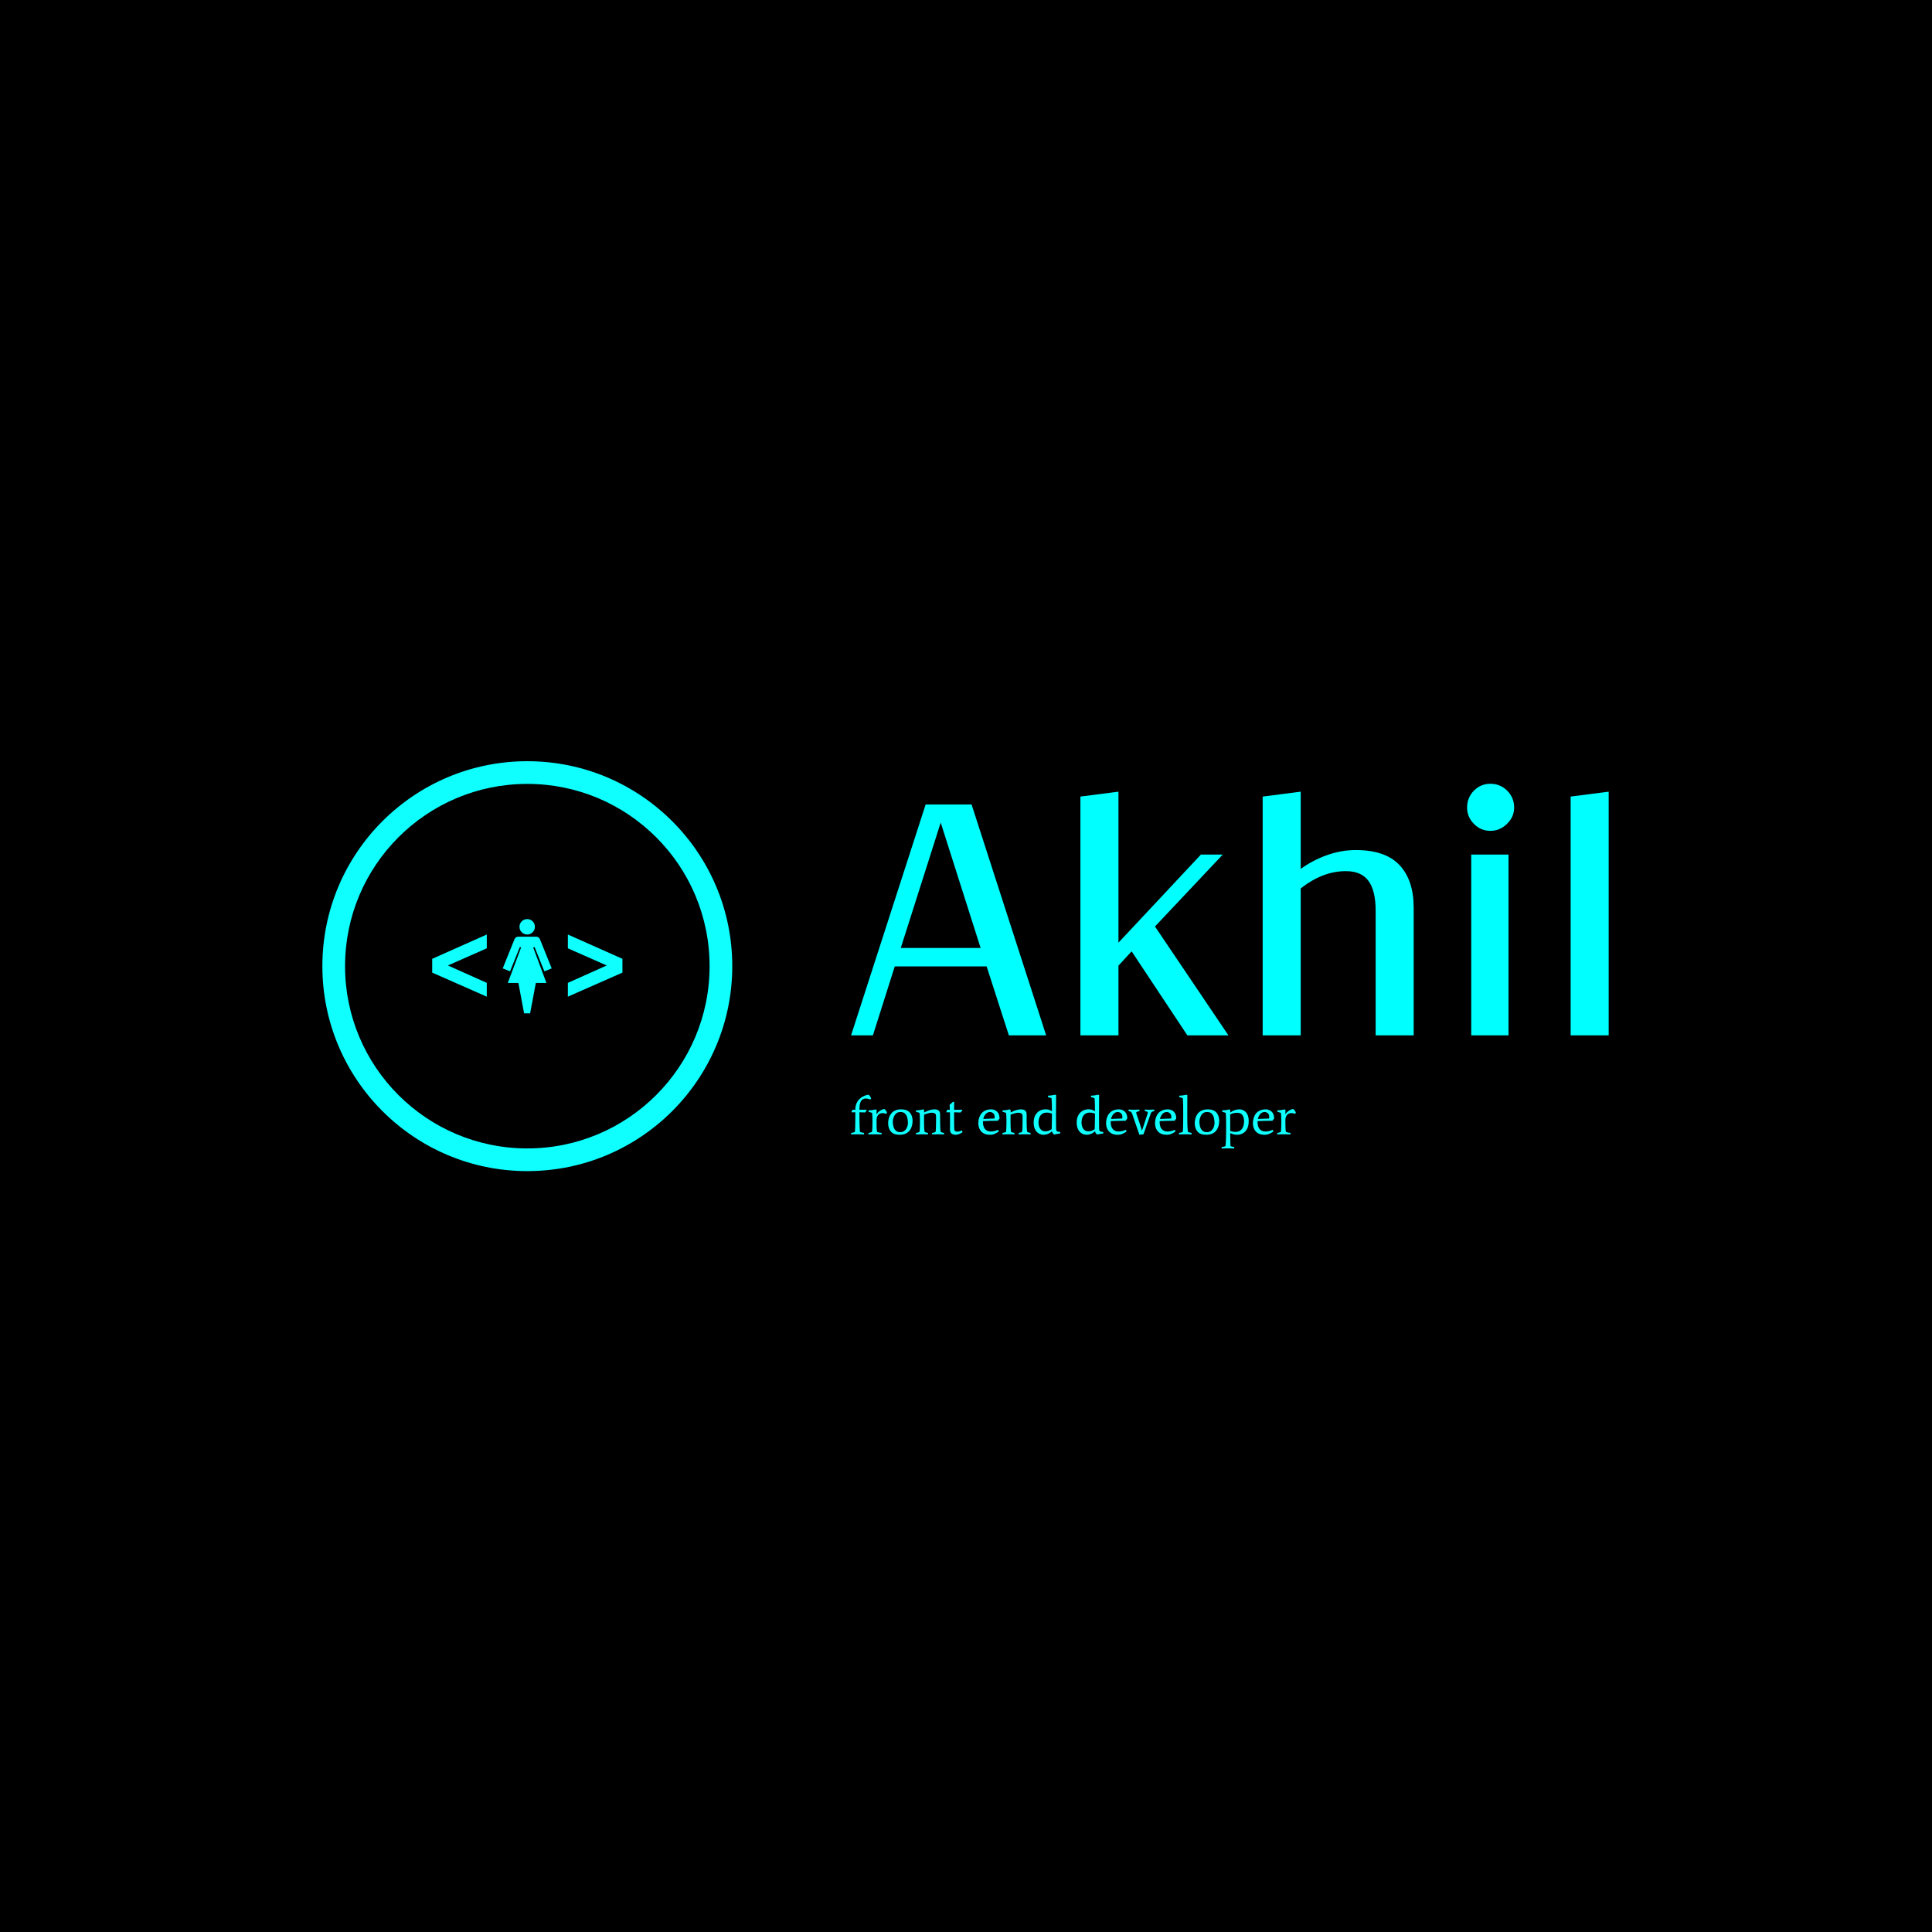 <svg xmlns="http://www.w3.org/2000/svg" version="1.1" xmlns:xlink="http://www.w3.org/1999/xlink" xmlns:svgjs="http://svgjs.dev/svgjs" width="1500" height="1500" viewBox="0 0 1500 1500"><rect width="1500" height="1500" fill="#000000"></rect><g transform="matrix(0.667,0,0,0.667,249.394,591.042)"><svg viewBox="0 0 396 126" data-background-color="#000000" preserveAspectRatio="xMidYMid meet" height="477" width="1500" xmlns="http://www.w3.org/2000/svg" xmlns:xlink="http://www.w3.org/1999/xlink"><g id="tight-bounds" transform="matrix(1,0,0,1,0.24,-0.016)"><svg viewBox="0 0 395.52 126.033" height="126.033" width="395.52"><g><svg viewBox="0 0 671.493 213.972" height="126.033" width="395.52"><g transform="matrix(1,0,0,1,275.973,11.778)"><svg viewBox="0 0 395.52 190.416" height="190.416" width="395.52"><g id="textblocktransform"><svg viewBox="0 0 395.52 190.416" height="190.416" width="395.52" id="textblock"><g><svg viewBox="0 0 395.52 131.316" height="131.316" width="395.52"><g transform="matrix(1,0,0,1,0,0)"><svg width="395.52" viewBox="0.65 -33.4 100.59 33.4" height="131.316" data-palette-color="#00ffff"><path d="M21.6 0L18.65-9.15 6.45-9.15 3.55 0 0.65 0 10.55-30.65 16.65-30.65 26.55 0 21.6 0ZM7.25-11.6L17.85-11.6 12.55-28.25 7.25-11.6ZM50.75 0L45.3 0 37.9-11.15 36.15-9.25 36.15 0 31.1 0 31.1-31.7 36.15-32.35 36.15-12.3 47.1-24 50-24 41-14.45 50.75 0ZM67.65-24.6Q71.6-24.6 73.47-22.6 75.35-20.6 75.35-16.95L75.35-16.95 75.35 0 70.3 0 70.3-16.55Q70.3-19.2 69.35-20.5 68.4-21.8 66.35-21.8L66.35-21.8Q63.25-21.8 60.35-19.5L60.35-19.5 60.35 0 55.3 0 55.3-31.7 60.35-32.35 60.35-22.1Q61.95-23.25 63.85-23.93 65.75-24.6 67.65-24.6L67.65-24.6ZM85.54-27.15Q84.24-27.15 83.34-28.08 82.44-29 82.44-30.25L82.44-30.25Q82.44-31.55 83.34-32.48 84.24-33.4 85.54-33.4L85.54-33.4Q86.84-33.4 87.77-32.48 88.69-31.55 88.69-30.25L88.69-30.25Q88.69-29 87.74-28.08 86.79-27.15 85.54-27.15L85.54-27.15ZM87.94-24L87.94 0 82.99 0 82.99-24 87.94-24ZM101.24-32.35L101.24 0 96.19 0 96.19-31.7 101.24-32.35Z" opacity="1" transform="matrix(1,0,0,1,0,0)" fill="#00ffff" class="wordmark-text-0" data-fill-palette-color="primary" id="text-0"></path></svg></g></svg></g><g transform="matrix(1,0,0,1,0,162.316)"><svg viewBox="0 0 232.21 28.099" height="28.099" width="232.21"><g transform="matrix(1,0,0,1,0,0)"><svg width="232.21" viewBox="1.15 -36.5 410.25 49.65" height="28.099" data-palette-color="#0fffff"><path d="M9.35-2.4L9.35-2.4Q9.4-2.15 10.13-1.9 10.85-1.65 11.75-1.5 12.65-1.35 13.15-1.3L13.15-1.3 13 0.15Q11.8 0.05 9.93 0.03 8.05 0 6.75 0L6.75 0Q5.5 0 3.93 0.03 2.35 0.05 1.15 0.15L1.15 0.15 1.3-1.3Q1.85-1.35 2.63-1.5 3.4-1.65 4.03-1.9 4.65-2.15 4.7-2.4L4.7-2.4Q4.7-2.4 4.78-3.2 4.85-4 4.93-5.98 5-7.95 5.05-11.45 5.1-14.95 5.1-20.3L5.1-20.3Q3.45-20.25 2.55-20.25 1.65-20.25 1.65-20.25L1.65-20.25 1.5-20.8 2.65-22.75Q2.65-22.75 3.23-22.7 3.8-22.65 5.05-22.55L5.05-22.55Q5.05-26 6.15-28.45 7.25-30.9 8.9-32.48 10.55-34.05 12.28-34.93 14-35.8 15.35-36.15 16.7-36.5 17.1-36.5L17.1-36.5Q17.35-36.5 17.88-35.98 18.4-35.45 18.93-34.65 19.45-33.85 19.65-33L19.65-33 18.9-32.05Q18.25-32.35 17.07-32.68 15.9-33 14.6-33L14.6-33Q13.2-33 11.88-32.23 10.55-31.45 9.7-29.23 8.85-27 8.85-22.6L8.85-22.6Q11.95-22.6 13.65-22.63 15.35-22.65 15.35-22.65L15.35-22.65 15.6-22.05 14.05-20.1Q14.05-20.1 12.78-20.18 11.5-20.25 8.85-20.3L8.85-20.3Q8.85-15.05 8.93-11.63 9-8.2 9.08-6.23 9.15-4.25 9.25-3.4 9.35-2.55 9.35-2.4ZM23.8-22.95L23.8-22.95 24.75-22.5Q24.7-21.95 24.67-20.83 24.65-19.7 24.65-18.4L24.65-18.4Q25.75-20.25 27.22-21.3 28.7-22.35 29.97-22.83 31.25-23.3 31.75-23.3L31.75-23.3Q32-23.3 32.52-22.78 33.05-22.25 33.57-21.45 34.1-20.65 34.3-19.8L34.3-19.8 33.55-18.85Q32.9-19.1 32-19.33 31.1-19.55 30.1-19.55L30.1-19.55Q28.8-19.55 27.55-18.93 26.3-18.3 25.47-16.82 24.65-15.35 24.65-12.7L24.65-12.7Q24.65-8.6 24.72-6.48 24.8-4.35 24.92-3.55 25.05-2.75 25.1-2.45L25.1-2.45Q25.2-2.05 26.6-1.73 28-1.4 29.4-1.3L29.4-1.3 29.25 0.15Q28.45 0.1 27.25 0.08 26.05 0.05 24.85 0.03 23.65 0 22.8 0L22.8 0Q21.55 0 19.92 0.03 18.3 0.05 17.1 0.15L17.1 0.15 17.25-1.3Q17.8-1.35 18.52-1.5 19.25-1.65 19.85-1.9 20.45-2.15 20.5-2.4L20.5-2.4Q20.5-2.4 20.6-3.15 20.7-3.9 20.8-5.85 20.9-7.8 20.9-11.45L20.9-11.45Q20.9-15.1 20.8-16.88 20.7-18.65 20.6-19.23 20.5-19.8 20.5-19.8L20.5-19.8 17.3-20.75 17.2-22.05Q18.1-22.05 19.32-22.18 20.55-22.3 21.75-22.53 22.95-22.75 23.8-22.95ZM57.9-12.15L57.9-12.15Q57.9-9.75 57.22-7.5 56.55-5.25 55.15-3.45 53.75-1.65 51.47-0.6 49.2 0.45 45.95 0.45L45.95 0.45Q40.35 0.45 37.85-2.53 35.35-5.5 35.35-10.3L35.35-10.3Q35.35-12.7 36.02-14.95 36.7-17.2 38.1-19.03 39.5-20.85 41.8-21.93 44.1-23 47.3-23L47.3-23Q51.05-23 53.37-21.63 55.7-20.25 56.8-17.8 57.9-15.35 57.9-12.15ZM53.6-10.3L53.6-10.3Q53.6-12.85 53.02-15.2 52.45-17.55 50.97-19.05 49.5-20.55 46.75-20.55L46.75-20.55Q44.55-20.55 43.15-19.53 41.75-18.5 41-17 40.25-15.5 39.95-14 39.65-12.5 39.65-11.5L39.65-11.5Q39.65-9.05 40.3-6.88 40.95-4.7 42.45-3.33 43.95-1.95 46.5-1.95L46.5-1.95Q48.5-1.95 49.87-2.83 51.25-3.7 52.07-5.05 52.9-6.4 53.25-7.83 53.6-9.25 53.6-10.3ZM67.59-22.95L67.59-22.95 68.54-22.5 68.54-20.1Q69.59-20.7 71.19-21.38 72.79-22.05 74.64-22.53 76.49-23 78.19-23L78.19-23Q80.34-23 81.82-21.98 83.29-20.95 83.29-18.25L83.29-18.25 83.29-11.45Q83.29-7.8 83.42-5.85 83.54-3.9 83.67-3.15 83.79-2.4 83.79-2.4L83.79-2.4Q83.84-2.15 84.42-1.9 84.99-1.65 85.74-1.5 86.49-1.35 86.99-1.3L86.99-1.3 86.84 0.15Q85.64 0.05 84.19 0.03 82.74 0 81.44 0L81.44 0Q80.19 0 78.62 0.03 77.04 0.05 75.84 0.15L75.84 0.15 75.99-1.3Q76.54-1.35 77.24-1.5 77.94-1.65 78.52-1.9 79.09-2.15 79.14-2.4L79.14-2.4Q79.14-2.4 79.24-3.15 79.34-3.9 79.44-5.85 79.54-7.8 79.54-11.45L79.54-11.45 79.54-16.7Q79.54-18.55 78.47-19.23 77.39-19.9 75.79-19.9L75.79-19.9Q74.54-19.9 73.17-19.58 71.79-19.25 70.54-18.85 69.29-18.45 68.49-18.1L68.49-18.1Q68.49-16.85 68.47-15.25 68.44-13.65 68.44-11.45L68.44-11.45Q68.44-7.8 68.57-5.85 68.69-3.9 68.82-3.15 68.94-2.4 68.94-2.4L68.94-2.4Q68.99-2.15 69.57-1.9 70.14-1.65 70.89-1.5 71.64-1.35 72.14-1.3L72.14-1.3 71.99 0.15Q70.79 0.05 69.34 0.03 67.89 0 66.59 0L66.59 0Q65.34 0 63.77 0.03 62.19 0.05 60.99 0.15L60.99 0.15 61.14-1.3Q61.69-1.35 62.39-1.5 63.09-1.65 63.67-1.9 64.24-2.15 64.29-2.4L64.29-2.4Q64.29-2.4 64.39-3.15 64.49-3.9 64.59-5.85 64.69-7.8 64.69-11.45L64.69-11.45Q64.69-15.1 64.59-16.88 64.49-18.65 64.39-19.23 64.29-19.8 64.29-19.8L64.29-19.8 61.09-20.75 60.99-22.05Q61.89-22.05 63.12-22.18 64.34-22.3 65.54-22.53 66.74-22.75 67.59-22.95ZM103.39-3.55L103.39-3.55 103.99-1.9Q102.29-0.8 100.74-0.18 99.19 0.45 97.59 0.45L97.59 0.45Q95.44 0.45 93.92-0.6 92.39-1.65 92.39-4.55L92.39-4.55Q92.39-4.55 92.42-5.78 92.44-7 92.44-8.78 92.44-10.55 92.44-12.15L92.44-12.15Q92.44-14.65 92.42-16.73 92.39-18.8 92.34-20.3L92.34-20.3Q90.84-20.25 89.99-20.25 89.14-20.25 89.14-20.25L89.14-20.25 88.99-20.8 90.14-22.75Q90.14-22.75 90.67-22.68 91.19-22.6 92.24-22.55L92.24-22.55Q92.24-23.55 92.19-24.63 92.14-25.7 92.09-26.43 92.04-27.15 92.04-27.15L92.04-27.15 95.34-30.1 96.29-29.65Q96.29-29.65 96.27-28.58 96.24-27.5 96.22-25.9 96.19-24.3 96.19-22.6L96.19-22.6Q99.59-22.6 101.56-22.63 103.54-22.65 103.54-22.65L103.54-22.65 103.79-22.05 101.99-20.05Q101.99-20.05 100.64-20.15 99.29-20.25 96.19-20.3L96.19-20.3 96.19-13.6Q96.19-10.6 96.22-8.65 96.24-6.7 96.34-4.65L96.34-4.65Q96.44-3.4 97.19-2.9 97.94-2.4 98.99-2.4L98.99-2.4Q100.14-2.4 101.37-2.8 102.59-3.2 103.39-3.55ZM136.84-4.15L136.84-4.15 137.44-2.65Q135.88-1.4 133.81-0.48 131.74 0.45 129.24 0.45L129.24 0.45Q125.53 0.45 123.16-1.03 120.78-2.5 119.66-4.95 118.53-7.4 118.53-10.35L118.53-10.35Q118.53-12.75 119.21-15 119.89-17.25 121.28-19.05 122.69-20.85 124.98-21.93 127.28-23 130.49-23L130.49-23Q132.28-23 134.03-22.15 135.78-21.3 136.94-19.43 138.09-17.55 138.09-14.45L138.09-14.45 136.38-12.4Q136.19-12.45 135.71-12.45 135.24-12.45 134.53-12.45L134.53-12.45Q133.28-12.45 131.59-12.43 129.88-12.4 128.13-12.35 126.39-12.3 124.94-12.23 123.48-12.15 122.78-12.1L122.78-12.1 122.78-11.65Q122.78-6.95 124.76-4.75 126.73-2.55 129.88-2.55L129.88-2.55Q131.74-2.55 133.38-2.95 135.03-3.35 136.84-4.15ZM133.59-16L133.59-16Q133.59-17.7 132.91-18.68 132.24-19.65 131.26-20.1 130.28-20.55 129.38-20.55L129.38-20.55Q126.94-20.55 125.28-18.63 123.64-16.7 123.09-14.15L123.09-14.15 133.44-14.55Q133.59-15.3 133.59-16ZM147.38-22.95L147.38-22.95 148.33-22.5 148.33-20.1Q149.38-20.7 150.98-21.38 152.58-22.05 154.43-22.53 156.28-23 157.98-23L157.98-23Q160.13-23 161.61-21.98 163.08-20.95 163.08-18.25L163.08-18.25 163.08-11.45Q163.08-7.8 163.21-5.85 163.33-3.9 163.46-3.15 163.58-2.4 163.58-2.4L163.58-2.4Q163.63-2.15 164.21-1.9 164.78-1.65 165.53-1.5 166.28-1.35 166.78-1.3L166.78-1.3 166.63 0.15Q165.43 0.05 163.98 0.03 162.53 0 161.23 0L161.23 0Q159.98 0 158.41 0.03 156.83 0.05 155.63 0.15L155.63 0.15 155.78-1.3Q156.33-1.35 157.03-1.5 157.73-1.65 158.31-1.9 158.88-2.15 158.93-2.4L158.93-2.4Q158.93-2.4 159.03-3.15 159.13-3.9 159.23-5.85 159.33-7.8 159.33-11.45L159.33-11.45 159.33-16.7Q159.33-18.55 158.26-19.23 157.18-19.9 155.58-19.9L155.58-19.9Q154.33-19.9 152.96-19.58 151.58-19.25 150.33-18.85 149.08-18.45 148.28-18.1L148.28-18.1Q148.28-16.85 148.26-15.25 148.23-13.65 148.23-11.45L148.23-11.45Q148.23-7.8 148.36-5.85 148.48-3.9 148.61-3.15 148.73-2.4 148.73-2.4L148.73-2.4Q148.78-2.15 149.36-1.9 149.93-1.65 150.68-1.5 151.43-1.35 151.93-1.3L151.93-1.3 151.78 0.15Q150.58 0.05 149.13 0.03 147.68 0 146.38 0L146.38 0Q145.13 0 143.56 0.03 141.98 0.05 140.78 0.15L140.78 0.15 140.93-1.3Q141.48-1.35 142.18-1.5 142.88-1.65 143.46-1.9 144.03-2.15 144.08-2.4L144.08-2.4Q144.08-2.4 144.18-3.15 144.28-3.9 144.38-5.85 144.48-7.8 144.48-11.45L144.48-11.45Q144.48-15.1 144.38-16.88 144.28-18.65 144.18-19.23 144.08-19.8 144.08-19.8L144.08-19.8 140.88-20.75 140.78-22.05Q141.68-22.05 142.91-22.18 144.13-22.3 145.33-22.53 146.53-22.75 147.38-22.95ZM186.48-2.8L186.48-2.8Q184.73-1.15 182.7-0.35 180.68 0.45 178.78 0.45L178.78 0.45Q176.28 0.45 174.18-0.83 172.08-2.1 170.83-4.63 169.58-7.15 169.58-10.85L169.58-10.85Q169.58-14.85 171.08-17.55 172.58-20.25 175.06-21.65 177.53-23.05 180.43-23.05L180.43-23.05Q182.03-23.05 183.38-22.68 184.73-22.3 186.43-21.3L186.43-21.3Q186.43-25.2 186.35-27.6 186.28-30 186.2-31.23 186.13-32.45 186.08-32.9 186.03-33.35 186.03-33.35L186.03-33.35 182.83-34.3 182.73-35.6Q183.63-35.6 184.85-35.73 186.08-35.85 187.28-36.08 188.48-36.3 189.33-36.5L189.33-36.5 190.28-36.05Q190.28-36.05 190.23-31.4 190.18-26.75 190.18-17.6L190.18-17.6Q190.18-11.55 190.23-8.55 190.28-5.55 190.33-4.25L190.33-4.25Q190.38-3.35 190.98-2.9 191.58-2.45 192.43-2.33 193.28-2.2 194.13-2.15L194.13-2.15 193.98-0.7Q192.63-0.6 191.23-0.33 189.83-0.05 188.53 0.2L188.53 0.2Q188.53 0.2 187.7-0.43 186.88-1.05 186.48-2.8ZM186.43-19.1L186.43-19.1Q185.13-19.55 184-19.78 182.88-20 181.73-20L181.73-20Q178.93-20 177.23-18.7 175.53-17.4 174.78-15.35 174.03-13.3 174.03-10.95L174.03-10.95Q174.03-7.45 175.6-5.08 177.18-2.7 180.53-2.7L180.53-2.7Q182.28-2.7 183.83-3.4 185.38-4.1 186.18-4.7L186.18-4.7Q186.23-5.5 186.28-7.68 186.33-9.85 186.38-12.85 186.43-15.85 186.43-19.1ZM226.17-2.8L226.17-2.8Q224.42-1.15 222.4-0.35 220.38 0.45 218.47 0.45L218.47 0.45Q215.97 0.45 213.88-0.83 211.77-2.1 210.52-4.63 209.27-7.15 209.27-10.85L209.27-10.85Q209.27-14.85 210.77-17.55 212.27-20.25 214.75-21.65 217.22-23.05 220.13-23.05L220.13-23.05Q221.72-23.05 223.07-22.68 224.42-22.3 226.13-21.3L226.13-21.3Q226.13-25.2 226.05-27.6 225.97-30 225.9-31.23 225.82-32.45 225.77-32.9 225.72-33.35 225.72-33.35L225.72-33.35 222.52-34.3 222.42-35.6Q223.32-35.6 224.55-35.73 225.77-35.85 226.97-36.08 228.17-36.3 229.02-36.5L229.02-36.5 229.97-36.05Q229.97-36.05 229.92-31.4 229.88-26.75 229.88-17.6L229.88-17.6Q229.88-11.55 229.92-8.55 229.97-5.55 230.02-4.25L230.02-4.25Q230.07-3.35 230.67-2.9 231.27-2.45 232.13-2.33 232.97-2.2 233.82-2.15L233.82-2.15 233.67-0.7Q232.32-0.6 230.92-0.33 229.52-0.05 228.22 0.2L228.22 0.2Q228.22 0.2 227.4-0.43 226.57-1.05 226.17-2.8ZM226.13-19.1L226.13-19.1Q224.82-19.55 223.7-19.78 222.57-20 221.42-20L221.42-20Q218.63-20 216.92-18.7 215.22-17.4 214.47-15.35 213.72-13.3 213.72-10.95L213.72-10.95Q213.72-7.45 215.3-5.08 216.88-2.7 220.22-2.7L220.22-2.7Q221.97-2.7 223.52-3.4 225.07-4.1 225.88-4.7L225.88-4.7Q225.92-5.5 225.97-7.68 226.02-9.85 226.07-12.85 226.13-15.85 226.13-19.1ZM254.67-4.15L254.67-4.15 255.27-2.65Q253.72-1.4 251.65-0.48 249.57 0.45 247.07 0.45L247.07 0.45Q243.37 0.45 241-1.03 238.62-2.5 237.5-4.95 236.37-7.4 236.37-10.35L236.37-10.35Q236.37-12.75 237.05-15 237.72-17.25 239.12-19.05 240.52-20.85 242.82-21.93 245.12-23 248.32-23L248.32-23Q250.12-23 251.87-22.15 253.62-21.3 254.77-19.43 255.92-17.55 255.92-14.45L255.92-14.45 254.22-12.4Q254.02-12.45 253.55-12.45 253.07-12.45 252.37-12.45L252.37-12.45Q251.12-12.45 249.42-12.43 247.72-12.4 245.97-12.35 244.22-12.3 242.77-12.23 241.32-12.15 240.62-12.1L240.62-12.1 240.62-11.65Q240.62-6.95 242.6-4.75 244.57-2.55 247.72-2.55L247.72-2.55Q249.57-2.55 251.22-2.95 252.87-3.35 254.67-4.15ZM251.42-16L251.42-16Q251.42-17.7 250.75-18.68 250.07-19.65 249.1-20.1 248.12-20.55 247.22-20.55L247.22-20.55Q244.77-20.55 243.12-18.63 241.47-16.7 240.92-14.15L240.92-14.15 251.27-14.55Q251.42-15.3 251.42-16ZM264.07-19.85L264.07-19.85Q264.07-19.65 265.54-15.48 267.02-11.3 269.47-3.3L269.47-3.3Q272.12-11.4 273.52-15.53 274.92-19.65 274.92-19.9L274.92-19.9Q274.92-21 272.17-21.35L272.17-21.35 272.02-22.8Q272.02-22.8 273.12-22.73 274.22-22.65 275.62-22.65L275.62-22.65Q276.57-22.65 277.74-22.7 278.92-22.75 279.82-22.78 280.72-22.8 280.72-22.8L280.72-22.8 280.87-21.35Q279.12-21.1 278.52-20.63 277.92-20.15 277.67-19.35L277.67-19.35 270.87 0 267.12 0.45 260.27-19.3Q260.07-19.85 259.47-20.48 258.87-21.1 257.22-21.35L257.22-21.35 257.07-22.8Q257.07-22.8 257.97-22.78 258.87-22.75 260.07-22.7 261.27-22.65 262.17-22.65L262.17-22.65Q263.12-22.65 264.27-22.7 265.42-22.75 266.24-22.78 267.07-22.8 267.07-22.8L267.07-22.8 267.22-21.35Q265.57-21.15 264.82-20.7 264.07-20.25 264.07-19.85ZM299.82-4.15L299.82-4.15 300.42-2.65Q298.87-1.4 296.79-0.48 294.72 0.45 292.22 0.45L292.22 0.45Q288.52 0.45 286.14-1.03 283.77-2.5 282.64-4.95 281.52-7.4 281.52-10.35L281.52-10.35Q281.52-12.75 282.19-15 282.87-17.25 284.27-19.05 285.67-20.85 287.97-21.93 290.27-23 293.47-23L293.47-23Q295.27-23 297.02-22.15 298.77-21.3 299.92-19.43 301.07-17.55 301.07-14.45L301.07-14.45 299.37-12.4Q299.17-12.45 298.69-12.45 298.22-12.45 297.52-12.45L297.52-12.45Q296.27-12.45 294.57-12.43 292.87-12.4 291.12-12.35 289.37-12.3 287.92-12.23 286.47-12.15 285.77-12.1L285.77-12.1 285.77-11.65Q285.77-6.95 287.74-4.75 289.72-2.55 292.87-2.55L292.87-2.55Q294.72-2.55 296.37-2.95 298.02-3.35 299.82-4.15ZM296.57-16L296.57-16Q296.57-17.7 295.89-18.68 295.22-19.65 294.24-20.1 293.27-20.55 292.37-20.55L292.37-20.55Q289.92-20.55 288.27-18.63 286.62-16.7 286.07-14.15L286.07-14.15 296.42-14.55Q296.57-15.3 296.57-16ZM311.26-17.6L311.26-17.6Q311.26-13.1 311.34-10.25 311.41-7.4 311.51-5.75 311.61-4.1 311.69-3.38 311.76-2.65 311.81-2.4L311.81-2.4Q311.86-2.15 312.51-1.9 313.16-1.65 313.99-1.5 314.81-1.35 315.31-1.3L315.31-1.3 315.16 0.15Q313.96 0.05 312.36 0.03 310.76 0 309.46 0L309.46 0Q308.21 0 306.49 0.03 304.76 0.05 303.56 0.15L303.56 0.15 303.71-1.3Q304.26-1.35 305.04-1.5 305.81-1.65 306.46-1.9 307.11-2.15 307.16-2.4L307.16-2.4Q307.16-2.4 307.21-3.13 307.26-3.85 307.34-5.63 307.41-7.4 307.46-10.53 307.51-13.65 307.51-18.5L307.51-18.5Q307.51-23.3 307.46-26.25 307.41-29.2 307.31-30.75 307.21-32.3 307.16-32.83 307.11-33.35 307.11-33.35L307.11-33.35 303.91-34.3 303.81-35.6Q304.71-35.6 305.94-35.73 307.16-35.85 308.36-36.08 309.56-36.3 310.41-36.5L310.41-36.5 311.36-36.05Q311.36-36.05 311.31-31.4 311.26-26.75 311.26-17.6ZM340.71-12.15L340.71-12.15Q340.71-9.75 340.04-7.5 339.36-5.25 337.96-3.45 336.56-1.65 334.29-0.6 332.01 0.45 328.76 0.45L328.76 0.45Q323.16 0.45 320.66-2.53 318.16-5.5 318.16-10.3L318.16-10.3Q318.16-12.7 318.84-14.95 319.51-17.2 320.91-19.03 322.31-20.85 324.61-21.93 326.91-23 330.11-23L330.11-23Q333.86-23 336.19-21.63 338.51-20.25 339.61-17.8 340.71-15.35 340.71-12.15ZM336.41-10.3L336.41-10.3Q336.41-12.85 335.84-15.2 335.26-17.55 333.79-19.05 332.31-20.55 329.56-20.55L329.56-20.55Q327.36-20.55 325.96-19.53 324.56-18.5 323.81-17 323.06-15.5 322.76-14 322.46-12.5 322.46-11.5L322.46-11.5Q322.46-9.05 323.11-6.88 323.76-4.7 325.26-3.33 326.76-1.95 329.31-1.95L329.31-1.95Q331.31-1.95 332.69-2.83 334.06-3.7 334.89-5.05 335.71-6.4 336.06-7.83 336.41-9.25 336.41-10.3ZM350.86-1.15L350.86-1.15Q350.91 3.55 350.96 6.1 351.01 8.65 351.08 9.65 351.16 10.65 351.16 10.75L351.16 10.75Q351.21 11 351.86 11.2 352.51 11.4 353.33 11.53 354.16 11.65 354.66 11.7L354.66 11.7 354.51 13.15Q353.31 13.05 351.71 13.03 350.11 13 348.81 13L348.81 13Q347.56 13 345.83 13.03 344.11 13.05 342.91 13.15L342.91 13.15 343.06 11.7Q343.61 11.65 344.38 11.53 345.16 11.4 345.81 11.2 346.46 11 346.51 10.75L346.51 10.75Q346.51 10.75 346.61 10.1 346.71 9.45 346.81 7.75 346.91 6.05 347.01 2.98 347.11-0.1 347.11-4.9L347.11-4.9Q347.11-9.75 347.06-12.7 347.01-15.65 346.91-17.2 346.81-18.75 346.76-19.28 346.71-19.8 346.71-19.8L346.71-19.8 343.51-20.75 343.41-22.05Q344.76-22.05 346.73-22.33 348.71-22.6 349.96-22.95L349.96-22.95 350.91-22.5 350.91-20.05Q352.81-21.5 354.93-22.25 357.06-23 359.06-23L359.06-23Q361.46-23 363.46-21.88 365.46-20.75 366.68-18.38 367.91-16 367.91-12.15L367.91-12.15Q367.91-7.85 366.46-5.05 365.01-2.25 362.56-0.9 360.11 0.45 357.06 0.45L357.06 0.45Q355.51 0.45 353.93 0.05 352.36-0.35 350.86-1.15ZM350.86-18.3L350.86-18.3 350.86-3.05Q352.16-2.6 353.31-2.4 354.46-2.2 355.46-2.2L355.46-2.2Q358.61-2.2 360.38-3.63 362.16-5.05 362.91-7.28 363.66-9.5 363.66-11.85L363.66-11.85Q363.66-15.4 362.21-17.63 360.76-19.85 357.06-19.85L357.06-19.85Q355.31-19.85 353.51-19.35 351.71-18.85 350.86-18.3ZM390.11-4.15L390.11-4.15 390.71-2.65Q389.16-1.4 387.08-0.48 385.01 0.45 382.51 0.45L382.51 0.45Q378.81 0.45 376.43-1.03 374.06-2.5 372.93-4.95 371.81-7.4 371.81-10.35L371.81-10.35Q371.81-12.75 372.48-15 373.16-17.25 374.56-19.05 375.96-20.85 378.26-21.93 380.56-23 383.76-23L383.76-23Q385.56-23 387.31-22.15 389.06-21.3 390.21-19.43 391.36-17.55 391.36-14.45L391.36-14.45 389.66-12.4Q389.46-12.45 388.98-12.45 388.51-12.45 387.81-12.45L387.81-12.45Q386.56-12.45 384.86-12.43 383.16-12.4 381.41-12.35 379.66-12.3 378.21-12.23 376.76-12.15 376.06-12.1L376.06-12.1 376.06-11.65Q376.06-6.95 378.03-4.75 380.01-2.55 383.16-2.55L383.16-2.55Q385.01-2.55 386.66-2.95 388.31-3.35 390.11-4.15ZM386.86-16L386.86-16Q386.86-17.7 386.18-18.68 385.51-19.65 384.53-20.1 383.56-20.55 382.66-20.55L382.66-20.55Q380.21-20.55 378.56-18.63 376.91-16.7 376.36-14.15L376.36-14.15 386.71-14.55Q386.86-15.3 386.86-16ZM400.9-22.95L400.9-22.95 401.85-22.5Q401.8-21.95 401.78-20.83 401.75-19.7 401.75-18.4L401.75-18.4Q402.85-20.25 404.33-21.3 405.8-22.35 407.08-22.83 408.35-23.3 408.85-23.3L408.85-23.3Q409.1-23.3 409.63-22.78 410.15-22.25 410.68-21.45 411.2-20.65 411.4-19.8L411.4-19.8 410.65-18.85Q410-19.1 409.1-19.33 408.2-19.55 407.2-19.55L407.2-19.55Q405.9-19.55 404.65-18.93 403.4-18.3 402.58-16.82 401.75-15.35 401.75-12.7L401.75-12.7Q401.75-8.6 401.83-6.48 401.9-4.35 402.03-3.55 402.15-2.75 402.2-2.45L402.2-2.45Q402.3-2.05 403.7-1.73 405.1-1.4 406.5-1.3L406.5-1.3 406.35 0.15Q405.55 0.1 404.35 0.08 403.15 0.05 401.95 0.03 400.75 0 399.9 0L399.9 0Q398.65 0 397.03 0.03 395.4 0.05 394.2 0.15L394.2 0.15 394.35-1.3Q394.9-1.35 395.63-1.5 396.35-1.65 396.95-1.9 397.55-2.15 397.6-2.4L397.6-2.4Q397.6-2.4 397.7-3.15 397.8-3.9 397.9-5.85 398-7.8 398-11.45L398-11.45Q398-15.1 397.9-16.88 397.8-18.65 397.7-19.23 397.6-19.8 397.6-19.8L397.6-19.8 394.4-20.75 394.3-22.05Q395.2-22.05 396.43-22.18 397.65-22.3 398.85-22.53 400.05-22.75 400.9-22.95Z" opacity="1" transform="matrix(1,0,0,1,0,0)" fill="#0fffff" class="slogan-text-1" data-fill-palette-color="secondary" id="text-1"></path></svg></g></svg></g></svg></g></svg></g><g><svg viewBox="0 0 213.972 213.972" height="213.972" width="213.972"><g><svg></svg></g><g id="icon-0"><svg viewBox="0 0 213.972 213.972" height="213.972" width="213.972"><g><path d="M0 106.986c0-59.087 47.899-106.986 106.986-106.986 59.087 0 106.986 47.899 106.986 106.986 0 59.087-47.899 106.986-106.986 106.986-59.087 0-106.986-47.899-106.986-106.986zM106.986 202.13c52.546 0 95.144-42.597 95.144-95.144 0-52.546-42.597-95.144-95.144-95.144-52.546 0-95.144 42.597-95.144 95.144 0 52.546 42.597 95.144 95.144 95.144z" data-fill-palette-color="accent" fill="#0fffff" stroke="transparent"></path></g><g transform="matrix(1,0,0,1,57.334,82.355)"><svg viewBox="0 0 99.304 49.262" height="49.262" width="99.304"><g><svg xmlns="http://www.w3.org/2000/svg" xmlns:xlink="http://www.w3.org/1999/xlink" version="1.1" x="0" y="0" viewBox="183 -40.3 369.5 183.3" enable-background="new 159 -158 417 417" xml:space="preserve" height="49.262" width="99.304" class="icon-cg-0" data-fill-palette-color="accent" id="cg-0"><circle cx="367.5" cy="-25.1" r="15" fill="#0fffff" data-fill-palette-color="accent"></circle><path d="M381.8 14.1l19.1 47.3 14.2-5.7L392.2-1.1c-1.2-2.9-4-4.8-7.1-4.8h-8.5-6.7-0.1-4.5-0.1-6.7-8.5c-3.1 0-5.9 1.9-7.1 4.8l-22.9 56.8 14.2 5.7 19.1-47.3 2.4 1L329.8 84h20.6l11.1 59h3.6 4.5 3.6l11.1-59h20.6l-25.7-68.9L381.8 14.1z" fill="#0fffff" data-fill-palette-color="accent"></path><polygon points="552.5,37.1 446.5,-10.1 446.5,16.7 522,50 446.5,83.8 446.5,110.6 552.5,63.9 " fill="#0fffff" data-fill-palette-color="accent"></polygon><polygon points="183,63.9 289,110.6 289,83.8 213.5,50 289,16.7 289,-10.1 183,37.1 " fill="#0fffff" data-fill-palette-color="accent"></polygon></svg></g></svg></g></svg></g></svg></g></svg></g><defs></defs></svg><rect width="395.52" height="126.033" fill="none" stroke="none" visibility="hidden"></rect></g></svg></g></svg>